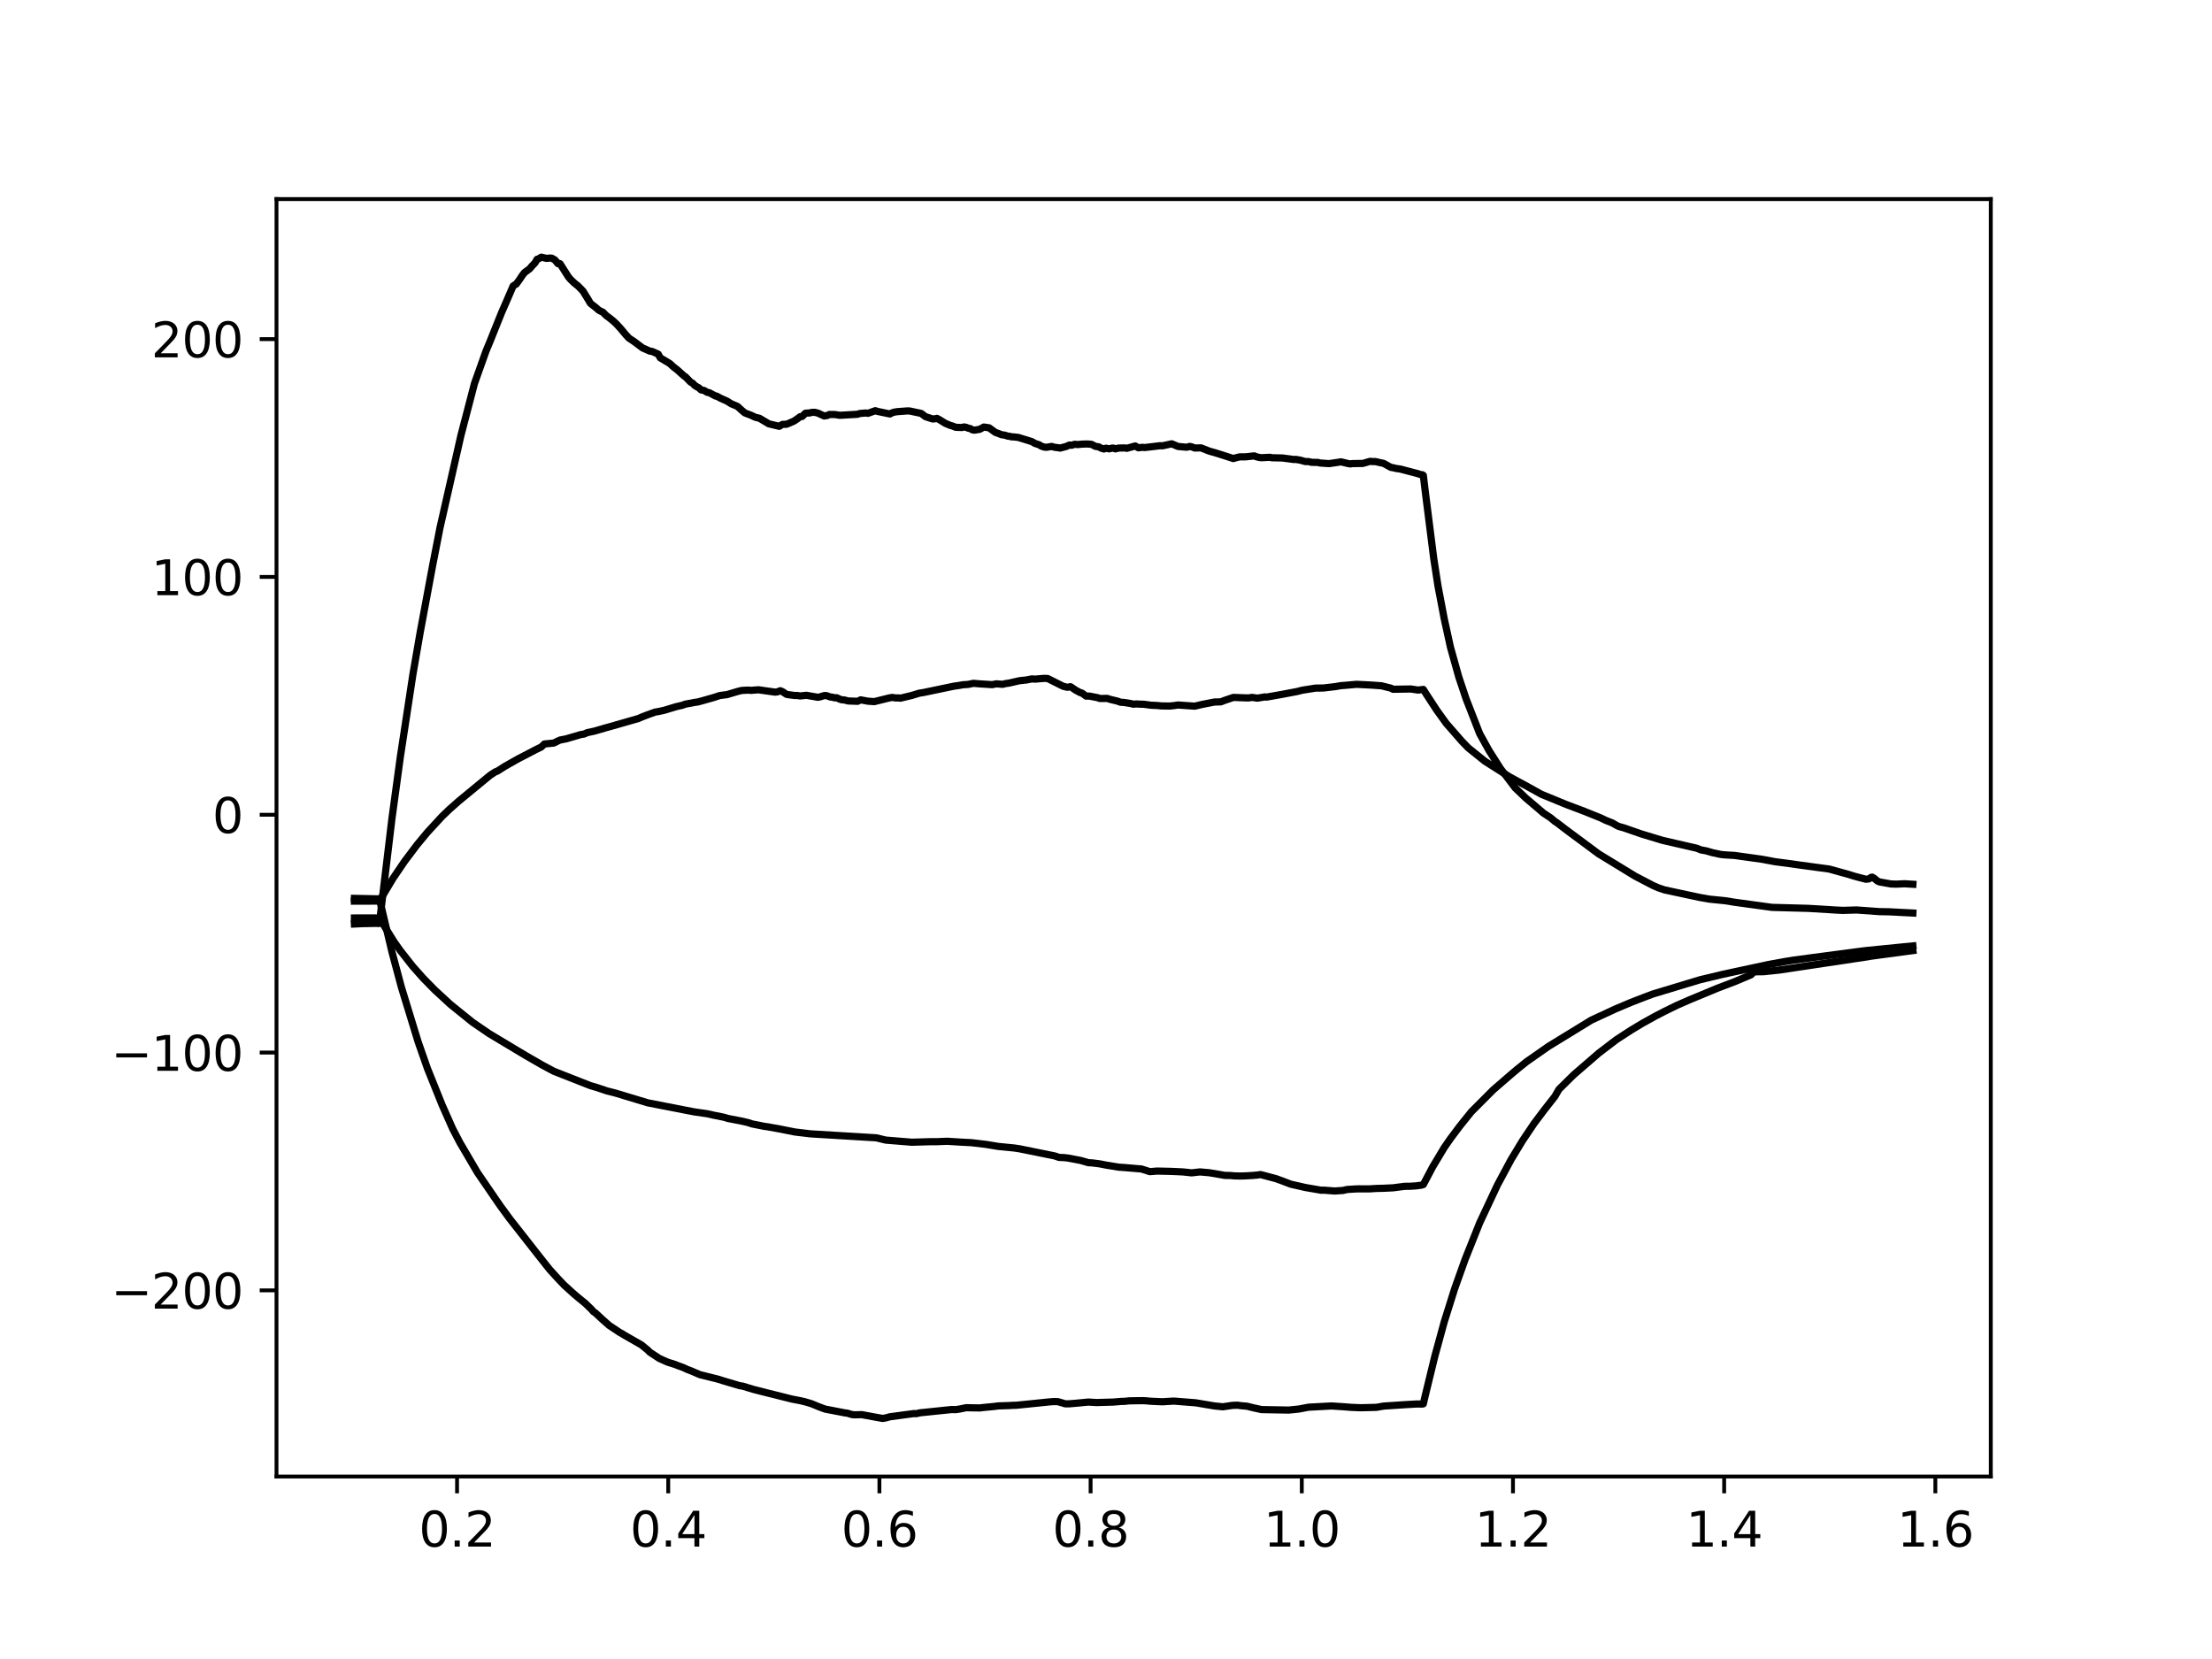 <?xml version="1.0" encoding="utf-8" standalone="no"?>
<!DOCTYPE svg PUBLIC "-//W3C//DTD SVG 1.1//EN"
  "http://www.w3.org/Graphics/SVG/1.1/DTD/svg11.dtd">
<svg height="345.6pt" version="1.1" viewBox="0 0 460.8 345.6" width="460.8pt" xmlns="http://www.w3.org/2000/svg" xmlns:xlink="http://www.w3.org/1999/xlink">
 <defs>
  <style type="text/css">*{stroke-linecap:butt;stroke-linejoin:round;}</style>
 </defs>
 <g id="figure_1">
  <g id="patch_1">
   <path d="M 0 345.6 
L 460.8 345.6 
L 460.8 0 
L 0 0 
z
" style="fill:#ffffff;"/>
  </g>
  <g id="axes_1">
   <g id="patch_2">
    <path d="M 57.6 307.584 
L 414.72 307.584 
L 414.72 41.472 
L 57.6 41.472 
z
" style="fill:#ffffff;"/>
   </g>
   <g id="matplotlib.axis_1">
    <g id="xtick_1">
     <g id="line2d_1">
      <defs>
       <path d="M 0 0 
L 0 3.5 
" id="m9fe2aa8ba3" style="stroke:#000000;stroke-width:0.8;"/>
      </defs>
      <g>
       <use style="stroke:#000000;stroke-width:0.8;" x="95.212" xlink:href="#m9fe2aa8ba3" y="307.584"/>
      </g>
     </g>
     <g id="text_1">
      <!-- 0.2 -->
      <g transform="translate(87.26 322.182)scale(0.1 -0.1)">
       <defs>
        <path d="M 2034 4250 
Q 1547 4250 1301 3770 
Q 1056 3291 1056 2328 
Q 1056 1369 1301 889 
Q 1547 409 2034 409 
Q 2525 409 2770 889 
Q 3016 1369 3016 2328 
Q 3016 3291 2770 3770 
Q 2525 4250 2034 4250 
z
M 2034 4750 
Q 2819 4750 3233 4129 
Q 3647 3509 3647 2328 
Q 3647 1150 3233 529 
Q 2819 -91 2034 -91 
Q 1250 -91 836 529 
Q 422 1150 422 2328 
Q 422 3509 836 4129 
Q 1250 4750 2034 4750 
z
" id="DejaVuSans-30" transform="scale(0.016)"/>
        <path d="M 684 794 
L 1344 794 
L 1344 0 
L 684 0 
L 684 794 
z
" id="DejaVuSans-2e" transform="scale(0.016)"/>
        <path d="M 1228 531 
L 3431 531 
L 3431 0 
L 469 0 
L 469 531 
Q 828 903 1448 1529 
Q 2069 2156 2228 2338 
Q 2531 2678 2651 2914 
Q 2772 3150 2772 3378 
Q 2772 3750 2511 3984 
Q 2250 4219 1831 4219 
Q 1534 4219 1204 4116 
Q 875 4013 500 3803 
L 500 4441 
Q 881 4594 1212 4672 
Q 1544 4750 1819 4750 
Q 2544 4750 2975 4387 
Q 3406 4025 3406 3419 
Q 3406 3131 3298 2873 
Q 3191 2616 2906 2266 
Q 2828 2175 2409 1742 
Q 1991 1309 1228 531 
z
" id="DejaVuSans-32" transform="scale(0.016)"/>
       </defs>
       <use xlink:href="#DejaVuSans-30"/>
       <use x="63.623" xlink:href="#DejaVuSans-2e"/>
       <use x="95.41" xlink:href="#DejaVuSans-32"/>
      </g>
     </g>
    </g>
    <g id="xtick_2">
     <g id="line2d_2">
      <g>
       <use style="stroke:#000000;stroke-width:0.8;" x="139.205" xlink:href="#m9fe2aa8ba3" y="307.584"/>
      </g>
     </g>
     <g id="text_2">
      <!-- 0.4 -->
      <g transform="translate(131.254 322.182)scale(0.1 -0.1)">
       <defs>
        <path d="M 2419 4116 
L 825 1625 
L 2419 1625 
L 2419 4116 
z
M 2253 4666 
L 3047 4666 
L 3047 1625 
L 3713 1625 
L 3713 1100 
L 3047 1100 
L 3047 0 
L 2419 0 
L 2419 1100 
L 313 1100 
L 313 1709 
L 2253 4666 
z
" id="DejaVuSans-34" transform="scale(0.016)"/>
       </defs>
       <use xlink:href="#DejaVuSans-30"/>
       <use x="63.623" xlink:href="#DejaVuSans-2e"/>
       <use x="95.41" xlink:href="#DejaVuSans-34"/>
      </g>
     </g>
    </g>
    <g id="xtick_3">
     <g id="line2d_3">
      <g>
       <use style="stroke:#000000;stroke-width:0.8;" x="183.199" xlink:href="#m9fe2aa8ba3" y="307.584"/>
      </g>
     </g>
     <g id="text_3">
      <!-- 0.6 -->
      <g transform="translate(175.248 322.182)scale(0.1 -0.1)">
       <defs>
        <path d="M 2113 2584 
Q 1688 2584 1439 2293 
Q 1191 2003 1191 1497 
Q 1191 994 1439 701 
Q 1688 409 2113 409 
Q 2538 409 2786 701 
Q 3034 994 3034 1497 
Q 3034 2003 2786 2293 
Q 2538 2584 2113 2584 
z
M 3366 4563 
L 3366 3988 
Q 3128 4100 2886 4159 
Q 2644 4219 2406 4219 
Q 1781 4219 1451 3797 
Q 1122 3375 1075 2522 
Q 1259 2794 1537 2939 
Q 1816 3084 2150 3084 
Q 2853 3084 3261 2657 
Q 3669 2231 3669 1497 
Q 3669 778 3244 343 
Q 2819 -91 2113 -91 
Q 1303 -91 875 529 
Q 447 1150 447 2328 
Q 447 3434 972 4092 
Q 1497 4750 2381 4750 
Q 2619 4750 2861 4703 
Q 3103 4656 3366 4563 
z
" id="DejaVuSans-36" transform="scale(0.016)"/>
       </defs>
       <use xlink:href="#DejaVuSans-30"/>
       <use x="63.623" xlink:href="#DejaVuSans-2e"/>
       <use x="95.41" xlink:href="#DejaVuSans-36"/>
      </g>
     </g>
    </g>
    <g id="xtick_4">
     <g id="line2d_4">
      <g>
       <use style="stroke:#000000;stroke-width:0.8;" x="227.193" xlink:href="#m9fe2aa8ba3" y="307.584"/>
      </g>
     </g>
     <g id="text_4">
      <!-- 0.8 -->
      <g transform="translate(219.242 322.182)scale(0.1 -0.1)">
       <defs>
        <path d="M 2034 2216 
Q 1584 2216 1326 1975 
Q 1069 1734 1069 1313 
Q 1069 891 1326 650 
Q 1584 409 2034 409 
Q 2484 409 2743 651 
Q 3003 894 3003 1313 
Q 3003 1734 2745 1975 
Q 2488 2216 2034 2216 
z
M 1403 2484 
Q 997 2584 770 2862 
Q 544 3141 544 3541 
Q 544 4100 942 4425 
Q 1341 4750 2034 4750 
Q 2731 4750 3128 4425 
Q 3525 4100 3525 3541 
Q 3525 3141 3298 2862 
Q 3072 2584 2669 2484 
Q 3125 2378 3379 2068 
Q 3634 1759 3634 1313 
Q 3634 634 3220 271 
Q 2806 -91 2034 -91 
Q 1263 -91 848 271 
Q 434 634 434 1313 
Q 434 1759 690 2068 
Q 947 2378 1403 2484 
z
M 1172 3481 
Q 1172 3119 1398 2916 
Q 1625 2713 2034 2713 
Q 2441 2713 2670 2916 
Q 2900 3119 2900 3481 
Q 2900 3844 2670 4047 
Q 2441 4250 2034 4250 
Q 1625 4250 1398 4047 
Q 1172 3844 1172 3481 
z
" id="DejaVuSans-38" transform="scale(0.016)"/>
       </defs>
       <use xlink:href="#DejaVuSans-30"/>
       <use x="63.623" xlink:href="#DejaVuSans-2e"/>
       <use x="95.41" xlink:href="#DejaVuSans-38"/>
      </g>
     </g>
    </g>
    <g id="xtick_5">
     <g id="line2d_5">
      <g>
       <use style="stroke:#000000;stroke-width:0.8;" x="271.187" xlink:href="#m9fe2aa8ba3" y="307.584"/>
      </g>
     </g>
     <g id="text_5">
      <!-- 1.0 -->
      <g transform="translate(263.235 322.182)scale(0.1 -0.1)">
       <defs>
        <path d="M 794 531 
L 1825 531 
L 1825 4091 
L 703 3866 
L 703 4441 
L 1819 4666 
L 2450 4666 
L 2450 531 
L 3481 531 
L 3481 0 
L 794 0 
L 794 531 
z
" id="DejaVuSans-31" transform="scale(0.016)"/>
       </defs>
       <use xlink:href="#DejaVuSans-31"/>
       <use x="63.623" xlink:href="#DejaVuSans-2e"/>
       <use x="95.41" xlink:href="#DejaVuSans-30"/>
      </g>
     </g>
    </g>
    <g id="xtick_6">
     <g id="line2d_6">
      <g>
       <use style="stroke:#000000;stroke-width:0.8;" x="315.181" xlink:href="#m9fe2aa8ba3" y="307.584"/>
      </g>
     </g>
     <g id="text_6">
      <!-- 1.2 -->
      <g transform="translate(307.229 322.182)scale(0.1 -0.1)">
       <use xlink:href="#DejaVuSans-31"/>
       <use x="63.623" xlink:href="#DejaVuSans-2e"/>
       <use x="95.41" xlink:href="#DejaVuSans-32"/>
      </g>
     </g>
    </g>
    <g id="xtick_7">
     <g id="line2d_7">
      <g>
       <use style="stroke:#000000;stroke-width:0.8;" x="359.175" xlink:href="#m9fe2aa8ba3" y="307.584"/>
      </g>
     </g>
     <g id="text_7">
      <!-- 1.4 -->
      <g transform="translate(351.223 322.182)scale(0.1 -0.1)">
       <use xlink:href="#DejaVuSans-31"/>
       <use x="63.623" xlink:href="#DejaVuSans-2e"/>
       <use x="95.41" xlink:href="#DejaVuSans-34"/>
      </g>
     </g>
    </g>
    <g id="xtick_8">
     <g id="line2d_8">
      <g>
       <use style="stroke:#000000;stroke-width:0.8;" x="403.168" xlink:href="#m9fe2aa8ba3" y="307.584"/>
      </g>
     </g>
     <g id="text_8">
      <!-- 1.6 -->
      <g transform="translate(395.217 322.182)scale(0.1 -0.1)">
       <use xlink:href="#DejaVuSans-31"/>
       <use x="63.623" xlink:href="#DejaVuSans-2e"/>
       <use x="95.41" xlink:href="#DejaVuSans-36"/>
      </g>
     </g>
    </g>
   </g>
   <g id="matplotlib.axis_2">
    <g id="ytick_1">
     <g id="line2d_9">
      <defs>
       <path d="M 0 0 
L -3.5 0 
" id="m5d86703719" style="stroke:#000000;stroke-width:0.8;"/>
      </defs>
      <g>
       <use style="stroke:#000000;stroke-width:0.8;" x="57.6" xlink:href="#m5d86703719" y="268.808"/>
      </g>
     </g>
     <g id="text_9">
      <!-- −200 -->
      <g transform="translate(23.133 272.607)scale(0.1 -0.1)">
       <defs>
        <path d="M 678 2272 
L 4684 2272 
L 4684 1741 
L 678 1741 
L 678 2272 
z
" id="DejaVuSans-2212" transform="scale(0.016)"/>
       </defs>
       <use xlink:href="#DejaVuSans-2212"/>
       <use x="83.789" xlink:href="#DejaVuSans-32"/>
       <use x="147.412" xlink:href="#DejaVuSans-30"/>
       <use x="211.035" xlink:href="#DejaVuSans-30"/>
      </g>
     </g>
    </g>
    <g id="ytick_2">
     <g id="line2d_10">
      <g>
       <use style="stroke:#000000;stroke-width:0.8;" x="57.6" xlink:href="#m5d86703719" y="219.267"/>
      </g>
     </g>
     <g id="text_10">
      <!-- −100 -->
      <g transform="translate(23.133 223.066)scale(0.1 -0.1)">
       <use xlink:href="#DejaVuSans-2212"/>
       <use x="83.789" xlink:href="#DejaVuSans-31"/>
       <use x="147.412" xlink:href="#DejaVuSans-30"/>
       <use x="211.035" xlink:href="#DejaVuSans-30"/>
      </g>
     </g>
    </g>
    <g id="ytick_3">
     <g id="line2d_11">
      <g>
       <use style="stroke:#000000;stroke-width:0.8;" x="57.6" xlink:href="#m5d86703719" y="169.726"/>
      </g>
     </g>
     <g id="text_11">
      <!-- 0 -->
      <g transform="translate(44.237 173.525)scale(0.1 -0.1)">
       <use xlink:href="#DejaVuSans-30"/>
      </g>
     </g>
    </g>
    <g id="ytick_4">
     <g id="line2d_12">
      <g>
       <use style="stroke:#000000;stroke-width:0.8;" x="57.6" xlink:href="#m5d86703719" y="120.185"/>
      </g>
     </g>
     <g id="text_12">
      <!-- 100 -->
      <g transform="translate(31.512 123.984)scale(0.1 -0.1)">
       <use xlink:href="#DejaVuSans-31"/>
       <use x="63.623" xlink:href="#DejaVuSans-30"/>
       <use x="127.246" xlink:href="#DejaVuSans-30"/>
      </g>
     </g>
    </g>
    <g id="ytick_5">
     <g id="line2d_13">
      <g>
       <use style="stroke:#000000;stroke-width:0.8;" x="57.6" xlink:href="#m5d86703719" y="70.644"/>
      </g>
     </g>
     <g id="text_13">
      <!-- 200 -->
      <g transform="translate(31.512 74.443)scale(0.1 -0.1)">
       <use xlink:href="#DejaVuSans-32"/>
       <use x="63.623" xlink:href="#DejaVuSans-30"/>
       <use x="127.246" xlink:href="#DejaVuSans-30"/>
      </g>
     </g>
    </g>
   </g>
   <g id="line2d_14">
    <path clip-path="url(#p9641529d87)" d="M 73.833 187.147 
L 78.834 187.25 
L 79.052 187.311 
L 79.486 189.17 
L 81.661 198.34 
L 83.618 205.656 
L 87.097 217.017 
L 89.054 222.61 
L 92.099 230.18 
L 94.273 235.081 
L 95.795 238.01 
L 99.492 244.307 
L 103.624 250.341 
L 104.276 251.281 
L 106.233 253.948 
L 107.538 255.606 
L 111.669 260.873 
L 113.626 263.359 
L 114.496 264.448 
L 116.236 266.362 
L 117.54 267.731 
L 119.497 269.5 
L 120.367 270.244 
L 121.889 271.482 
L 123.194 272.739 
L 123.629 273.245 
L 124.064 273.536 
L 125.586 274.947 
L 126.891 276.102 
L 129.065 277.549 
L 129.5 277.782 
L 130.153 278.186 
L 133.632 280.178 
L 134.284 280.71 
L 134.936 281.245 
L 135.371 281.684 
L 137.328 282.975 
L 137.981 283.27 
L 139.068 283.758 
L 140.59 284.233 
L 141.243 284.493 
L 142.33 284.889 
L 143.2 285.291 
L 143.852 285.529 
L 145.809 286.367 
L 148.853 287.122 
L 149.723 287.348 
L 150.593 287.627 
L 154.072 288.66 
L 154.725 288.758 
L 156.899 289.423 
L 158.856 289.924 
L 164.945 291.446 
L 165.815 291.615 
L 166.684 291.781 
L 167.772 292.038 
L 169.076 292.43 
L 169.946 292.789 
L 170.598 293.062 
L 171.903 293.541 
L 176.035 294.332 
L 176.47 294.381 
L 177.557 294.697 
L 178.209 294.73 
L 179.514 294.692 
L 182.341 295.214 
L 183.863 295.488 
L 184.515 295.38 
L 185.385 295.139 
L 190.387 294.467 
L 190.821 294.5 
L 191.691 294.307 
L 198.215 293.633 
L 199.085 293.65 
L 199.954 293.522 
L 201.259 293.25 
L 204.086 293.301 
L 204.956 293.197 
L 206.913 293.009 
L 208 292.875 
L 209.305 292.834 
L 210.392 292.796 
L 211.044 292.75 
L 211.697 292.742 
L 217.35 292.17 
L 218.438 292.056 
L 219.525 291.969 
L 220.395 291.994 
L 221.917 292.44 
L 222.787 292.435 
L 224.526 292.286 
L 226.701 292.075 
L 228.44 292.176 
L 231.92 292.077 
L 233.442 291.949 
L 234.312 291.92 
L 235.181 291.825 
L 236.269 291.804 
L 238.008 291.781 
L 238.661 291.808 
L 239.748 291.906 
L 242.14 292.013 
L 244.532 291.87 
L 249.098 292.23 
L 253.012 292.887 
L 254.752 293.058 
L 256.709 292.768 
L 257.796 292.725 
L 258.449 292.823 
L 259.753 292.938 
L 261.058 293.259 
L 262.798 293.641 
L 268.451 293.743 
L 269.539 293.634 
L 270.626 293.521 
L 272.583 293.146 
L 277.367 292.888 
L 279.759 293.041 
L 281.499 293.179 
L 283.456 293.259 
L 286.717 293.177 
L 288.24 292.912 
L 292.806 292.61 
L 295.198 292.474 
L 296.285 292.496 
L 296.503 292.447 
L 296.938 290.584 
L 298.895 282.552 
L 300.852 275.392 
L 303.026 268.471 
L 305.201 262.377 
L 308.245 254.743 
L 311.942 246.868 
L 314.769 241.59 
L 317.161 237.639 
L 319.553 234.077 
L 321.727 231.19 
L 323.902 228.416 
L 324.771 226.916 
L 325.859 225.843 
L 327.816 223.914 
L 333.034 219.399 
L 336.731 216.578 
L 339.775 214.599 
L 342.167 213.159 
L 344.994 211.597 
L 346.734 210.697 
L 349.343 209.422 
L 351.953 208.279 
L 357.824 205.844 
L 361.303 204.526 
L 364.782 203.063 
L 365.217 202.572 
L 365.652 202.443 
L 367.392 202.423 
L 370.654 202.08 
L 386.745 199.662 
L 387.832 199.509 
L 389.789 199.188 
L 398.487 198.023 
L 398.487 198.023 
" style="fill:none;stroke:#000000;stroke-linecap:square;stroke-width:1.5;"/>
   </g>
   <g id="line2d_15">
    <path clip-path="url(#p9641529d87)" d="M 73.833 191.233 
L 77.964 191.225 
L 79.052 191.247 
L 79.486 191.989 
L 82.096 196.196 
L 83.401 198.039 
L 86.01 201.349 
L 88.185 203.795 
L 90.576 206.234 
L 93.838 209.241 
L 98.405 212.928 
L 101.884 215.316 
L 109.495 219.876 
L 112.974 221.881 
L 115.366 223.162 
L 122.977 226.15 
L 124.499 226.604 
L 126.456 227.262 
L 128.196 227.701 
L 134.936 229.736 
L 142.765 231.266 
L 144.722 231.639 
L 147.331 232.011 
L 148.636 232.307 
L 150.81 232.743 
L 151.68 233.004 
L 154.29 233.504 
L 155.812 233.847 
L 156.682 234.135 
L 159.291 234.652 
L 159.943 234.736 
L 162.553 235.21 
L 164.292 235.557 
L 165.597 235.815 
L 168.859 236.202 
L 182.558 237.03 
L 184.515 237.502 
L 189.952 237.945 
L 193.648 237.839 
L 195.17 237.831 
L 197.345 237.748 
L 200.172 237.926 
L 202.346 238.038 
L 205.391 238.397 
L 208 238.828 
L 211.262 239.144 
L 212.349 239.307 
L 219.742 240.807 
L 220.612 241.109 
L 221.699 241.151 
L 222.569 241.256 
L 225.179 241.757 
L 226.701 242.204 
L 227.571 242.256 
L 229.093 242.452 
L 230.615 242.749 
L 231.267 242.845 
L 233.007 243.138 
L 234.094 243.21 
L 237.791 243.522 
L 239.53 244.075 
L 241.053 243.954 
L 243.445 244.006 
L 244.749 244.052 
L 246.489 244.136 
L 248.229 244.328 
L 249.968 244.131 
L 251.925 244.302 
L 255.187 244.858 
L 256.274 244.878 
L 257.144 244.956 
L 258.231 244.986 
L 259.319 244.962 
L 260.841 244.876 
L 261.928 244.782 
L 262.58 244.677 
L 265.842 245.544 
L 267.364 246.102 
L 268.886 246.686 
L 271.931 247.378 
L 275.192 247.943 
L 275.845 247.937 
L 278.019 248.106 
L 279.759 247.994 
L 280.629 247.789 
L 282.368 247.681 
L 283.021 247.658 
L 285.195 247.669 
L 286.717 247.574 
L 288.24 247.538 
L 290.197 247.446 
L 292.589 247.132 
L 293.676 247.126 
L 294.981 247.04 
L 296.068 246.894 
L 296.503 246.77 
L 296.938 245.96 
L 298.46 243.072 
L 300.852 239.083 
L 302.156 237.198 
L 304.113 234.591 
L 306.505 231.612 
L 311.072 227.034 
L 314.551 224.024 
L 316.073 222.735 
L 318.03 221.16 
L 322.597 217.968 
L 331.512 212.507 
L 336.514 210.188 
L 339.775 208.813 
L 342.602 207.716 
L 344.342 207.066 
L 354.127 204.107 
L 355.649 203.744 
L 358.911 202.961 
L 368.479 200.91 
L 371.741 200.318 
L 373.698 199.996 
L 388.485 198.044 
L 392.616 197.63 
L 398.487 197.051 
L 398.487 197.051 
" style="fill:none;stroke:#000000;stroke-linecap:square;stroke-width:1.5;"/>
   </g>
   <g id="line2d_16">
    <path clip-path="url(#p9641529d87)" d="M 73.833 187.728 
L 78.834 187.712 
L 79.052 187.696 
L 79.486 186.966 
L 81.878 182.978 
L 84.27 179.453 
L 86.88 175.989 
L 89.054 173.368 
L 92.099 170.067 
L 93.621 168.604 
L 95.578 166.874 
L 102.101 161.504 
L 103.189 160.791 
L 103.624 160.63 
L 105.146 159.66 
L 107.32 158.428 
L 108.19 157.944 
L 108.842 157.613 
L 111.669 156.139 
L 112.756 155.611 
L 113.409 154.987 
L 115.366 154.79 
L 116.236 154.356 
L 116.671 154.164 
L 117.975 153.906 
L 121.02 153.015 
L 121.672 152.918 
L 122.324 152.627 
L 123.846 152.297 
L 125.151 151.921 
L 126.021 151.661 
L 127.108 151.366 
L 132.979 149.683 
L 133.849 149.311 
L 134.936 148.894 
L 136.459 148.345 
L 137.328 148.195 
L 138.416 147.953 
L 140.808 147.226 
L 141.46 147.075 
L 142.112 146.927 
L 142.765 146.687 
L 143.635 146.528 
L 144.069 146.453 
L 144.722 146.32 
L 145.374 146.231 
L 146.244 145.996 
L 148.636 145.321 
L 149.941 144.895 
L 151.463 144.697 
L 153.637 144.049 
L 154.072 143.936 
L 154.507 143.834 
L 155.812 143.764 
L 156.464 143.814 
L 157.986 143.693 
L 161.466 144.183 
L 161.9 144.14 
L 162.553 143.891 
L 162.988 144.077 
L 163.857 144.648 
L 164.292 144.722 
L 164.727 144.777 
L 165.597 144.894 
L 166.032 144.879 
L 166.684 144.98 
L 167.989 144.843 
L 170.381 145.258 
L 170.816 145.177 
L 171.686 144.907 
L 172.121 144.898 
L 172.99 145.201 
L 173.425 145.24 
L 173.86 145.375 
L 174.295 145.351 
L 174.948 145.652 
L 175.382 145.787 
L 175.817 145.801 
L 176.687 146.02 
L 178.644 146.096 
L 179.297 145.791 
L 180.819 146.073 
L 181.471 146.115 
L 182.123 146.16 
L 185.168 145.411 
L 185.82 145.285 
L 186.69 145.405 
L 187.125 145.381 
L 187.56 145.447 
L 189.952 144.875 
L 191.474 144.407 
L 192.344 144.27 
L 198.65 142.955 
L 199.737 142.797 
L 200.607 142.647 
L 201.694 142.573 
L 202.781 142.348 
L 204.086 142.459 
L 206.695 142.624 
L 207.565 142.453 
L 208.87 142.555 
L 209.522 142.392 
L 210.175 142.307 
L 212.349 141.808 
L 213.871 141.642 
L 214.959 141.426 
L 215.611 141.477 
L 217.35 141.325 
L 218.22 141.333 
L 221.482 142.964 
L 222.352 143.177 
L 223.004 143.047 
L 223.439 143.338 
L 224.091 143.783 
L 224.526 144.012 
L 224.961 144.257 
L 225.396 144.382 
L 226.266 145.017 
L 226.918 145.005 
L 228.658 145.34 
L 229.093 145.507 
L 230.18 145.496 
L 230.615 145.479 
L 231.267 145.69 
L 232.79 146.056 
L 233.442 146.296 
L 233.877 146.309 
L 234.529 146.392 
L 235.616 146.571 
L 236.051 146.699 
L 236.704 146.646 
L 237.573 146.697 
L 238.226 146.702 
L 239.748 146.909 
L 241.053 146.969 
L 241.922 147.056 
L 243.662 147.084 
L 244.532 146.993 
L 245.402 146.863 
L 248.881 147.11 
L 250.403 146.749 
L 252.36 146.37 
L 253.012 146.242 
L 254.317 146.21 
L 255.187 145.876 
L 256.492 145.434 
L 256.927 145.283 
L 259.536 145.378 
L 260.188 145.377 
L 260.841 145.279 
L 261.928 145.443 
L 263.45 145.184 
L 263.885 145.215 
L 265.19 144.983 
L 267.147 144.636 
L 270.191 144.058 
L 271.278 143.784 
L 274.105 143.337 
L 275.627 143.331 
L 278.237 143.022 
L 279.324 142.833 
L 280.194 142.77 
L 282.586 142.554 
L 285.63 142.709 
L 287.805 142.866 
L 289.762 143.361 
L 290.197 143.586 
L 293.893 143.528 
L 295.415 143.755 
L 296.068 143.675 
L 296.503 143.618 
L 297.155 144.651 
L 299.33 147.981 
L 301.287 150.696 
L 304.548 154.431 
L 305.853 155.781 
L 309.332 158.58 
L 314.334 161.749 
L 316.291 162.825 
L 317.161 163.278 
L 319.335 164.48 
L 321.075 165.45 
L 326.293 167.594 
L 329.99 168.989 
L 333.469 170.391 
L 334.557 170.915 
L 335.861 171.425 
L 336.949 172.052 
L 337.384 172.213 
L 338.253 172.453 
L 341.95 173.732 
L 344.777 174.59 
L 346.299 175.05 
L 353.475 176.704 
L 354.345 177.053 
L 355.432 177.248 
L 356.737 177.626 
L 358.476 177.996 
L 359.346 178.086 
L 361.303 178.199 
L 366.957 178.985 
L 369.784 179.51 
L 373.045 179.936 
L 374.785 180.19 
L 381.091 181.043 
L 385.223 182.192 
L 386.093 182.473 
L 387.397 182.826 
L 388.702 183.161 
L 389.354 183.087 
L 389.789 182.762 
L 390.007 182.722 
L 390.442 182.976 
L 391.094 183.523 
L 391.529 183.72 
L 393.921 184.145 
L 395.008 184.181 
L 396.748 184.102 
L 398.487 184.208 
L 398.487 184.208 
" style="fill:none;stroke:#000000;stroke-linecap:square;stroke-width:1.5;"/>
   </g>
   <g id="line2d_17">
    <path clip-path="url(#p9641529d87)" d="M 73.833 192.483 
L 75.355 192.412 
L 78.617 192.35 
L 78.834 192.401 
L 79.052 192.283 
L 79.486 188.576 
L 81.661 170.416 
L 83.401 157.654 
L 86.01 140.527 
L 87.532 131.731 
L 90.142 117.707 
L 91.664 109.918 
L 96.013 90.734 
L 98.84 79.888 
L 101.232 73.169 
L 102.101 71.072 
L 104.493 65.108 
L 105.581 62.62 
L 106.885 59.59 
L 107.32 59.296 
L 107.538 59.181 
L 108.19 58.296 
L 108.842 57.318 
L 109.277 56.773 
L 110.365 55.966 
L 110.799 55.438 
L 111.452 54.758 
L 111.887 54.008 
L 112.104 53.975 
L 112.756 53.568 
L 113.844 53.83 
L 114.496 53.76 
L 114.931 53.779 
L 115.583 54.137 
L 116.236 54.927 
L 116.453 54.854 
L 116.671 54.948 
L 118.41 57.676 
L 118.845 58.194 
L 119.497 58.825 
L 119.932 59.199 
L 120.367 59.531 
L 121.02 60.194 
L 121.455 60.646 
L 122.542 62.417 
L 122.977 63.163 
L 123.412 63.527 
L 124.064 64.026 
L 124.716 64.598 
L 125.151 64.838 
L 125.586 65.02 
L 126.238 65.696 
L 126.891 66.181 
L 127.761 66.88 
L 128.413 67.493 
L 129.283 68.438 
L 130.37 69.737 
L 131.022 70.44 
L 132.11 71.162 
L 133.849 72.471 
L 135.154 73.048 
L 135.371 73.153 
L 135.806 73.193 
L 137.111 73.771 
L 137.546 74.544 
L 139.503 75.71 
L 140.373 76.501 
L 141.025 76.99 
L 142.547 78.365 
L 142.765 78.462 
L 143.852 79.587 
L 144.287 79.827 
L 144.722 80.295 
L 145.157 80.563 
L 145.592 80.8 
L 146.027 81.21 
L 146.679 81.346 
L 147.331 81.731 
L 147.766 81.809 
L 149.071 82.507 
L 149.288 82.51 
L 150.158 82.988 
L 151.463 83.563 
L 152.333 84.114 
L 153.637 84.667 
L 154.507 85.466 
L 155.159 86.012 
L 155.594 86.181 
L 156.464 86.51 
L 157.334 86.92 
L 158.204 87.132 
L 160.161 88.291 
L 162.335 88.809 
L 162.988 88.411 
L 163.423 88.39 
L 163.857 88.385 
L 165.38 87.73 
L 166.032 87.295 
L 166.684 86.81 
L 167.119 86.751 
L 167.772 86.087 
L 168.207 86.044 
L 168.641 86.029 
L 169.076 85.912 
L 169.729 85.891 
L 170.381 86.055 
L 171.686 86.656 
L 172.338 86.56 
L 172.773 86.342 
L 173.86 86.346 
L 174.948 86.515 
L 178.644 86.299 
L 179.079 86.143 
L 180.384 86.033 
L 180.819 86.1 
L 182.341 85.552 
L 182.776 85.697 
L 185.385 86.24 
L 185.82 86.001 
L 186.255 85.862 
L 186.907 85.757 
L 189.082 85.597 
L 189.517 85.619 
L 191.909 86.124 
L 192.778 86.792 
L 194.301 87.284 
L 194.953 87.216 
L 195.17 87.15 
L 195.605 87.37 
L 196.91 88.178 
L 197.997 88.634 
L 198.432 88.744 
L 199.085 89.012 
L 200.389 89.062 
L 200.824 88.939 
L 201.259 89.02 
L 201.694 89.197 
L 202.129 89.279 
L 202.564 89.55 
L 202.999 89.608 
L 204.086 89.434 
L 204.956 88.962 
L 206.043 89.121 
L 207.348 90.072 
L 208.218 90.388 
L 208.652 90.56 
L 209.305 90.65 
L 209.957 90.859 
L 210.392 90.89 
L 210.609 90.99 
L 211.262 91.026 
L 212.132 91.123 
L 214.959 91.996 
L 215.611 92.375 
L 216.481 92.659 
L 216.916 92.936 
L 217.568 93.148 
L 218.003 93.177 
L 219.09 93.002 
L 219.525 93.135 
L 219.96 93.22 
L 220.395 93.253 
L 220.83 93.346 
L 222.134 92.999 
L 222.569 92.799 
L 222.787 92.706 
L 223.222 92.761 
L 223.874 92.553 
L 224.526 92.607 
L 225.396 92.52 
L 226.483 92.487 
L 227.353 92.554 
L 228.223 92.992 
L 228.875 93.079 
L 229.31 93.326 
L 229.963 93.535 
L 230.398 93.365 
L 231.05 93.505 
L 231.702 93.347 
L 231.92 93.342 
L 232.355 93.51 
L 233.007 93.342 
L 234.312 93.313 
L 234.747 93.391 
L 236.486 92.903 
L 237.139 93.285 
L 238.008 93.181 
L 238.443 93.236 
L 241.705 92.847 
L 242.14 92.876 
L 244.097 92.451 
L 245.402 93.005 
L 247.141 93.164 
L 247.576 93.096 
L 247.794 92.994 
L 248.229 93.078 
L 248.881 93.332 
L 250.186 93.298 
L 251.925 93.979 
L 253.23 94.345 
L 254.752 94.825 
L 256.927 95.527 
L 257.361 95.395 
L 258.231 95.176 
L 259.536 95.163 
L 261.276 94.969 
L 261.711 95.148 
L 262.363 95.306 
L 262.798 95.352 
L 263.668 95.307 
L 264.537 95.266 
L 264.972 95.36 
L 267.147 95.406 
L 269.539 95.721 
L 269.974 95.704 
L 270.409 95.786 
L 270.843 95.849 
L 271.931 96.153 
L 272.583 96.15 
L 273.235 96.311 
L 274.54 96.331 
L 274.975 96.447 
L 276.28 96.544 
L 276.932 96.575 
L 278.889 96.283 
L 279.324 96.203 
L 280.846 96.57 
L 281.281 96.639 
L 281.716 96.574 
L 283.891 96.541 
L 285.413 96.103 
L 286.065 96.161 
L 286.5 96.146 
L 287.37 96.349 
L 288.24 96.533 
L 289.762 97.371 
L 290.197 97.429 
L 290.849 97.591 
L 291.719 97.713 
L 295.415 98.684 
L 296.068 98.909 
L 296.285 98.889 
L 296.503 99.022 
L 296.938 102.622 
L 298.677 116.362 
L 299.547 122.011 
L 300.852 128.879 
L 302.156 134.822 
L 303.896 141.048 
L 305.418 145.591 
L 308.245 152.832 
L 310.202 156.365 
L 312.594 160.117 
L 315.638 164.132 
L 317.813 166.216 
L 320.857 168.803 
L 321.51 169.368 
L 323.032 170.372 
L 323.902 171.109 
L 324.336 171.385 
L 326.076 172.719 
L 326.946 173.372 
L 328.903 174.816 
L 330.208 175.785 
L 333.034 177.886 
L 340.645 182.533 
L 344.342 184.461 
L 345.429 184.934 
L 346.734 185.378 
L 354.127 186.963 
L 355.214 187.147 
L 356.084 187.305 
L 359.346 187.632 
L 360.216 187.761 
L 361.086 187.916 
L 369.131 189.021 
L 376.742 189.23 
L 381.091 189.491 
L 382.396 189.577 
L 383.918 189.649 
L 386.745 189.564 
L 391.529 189.907 
L 393.486 189.942 
L 398.487 190.2 
L 398.487 190.2 
" style="fill:none;stroke:#000000;stroke-linecap:square;stroke-width:1.5;"/>
   </g>
   <g id="patch_3">
    <path d="M 57.6 307.584 
L 57.6 41.472 
" style="fill:none;stroke:#000000;stroke-linecap:square;stroke-linejoin:miter;stroke-width:0.8;"/>
   </g>
   <g id="patch_4">
    <path d="M 414.72 307.584 
L 414.72 41.472 
" style="fill:none;stroke:#000000;stroke-linecap:square;stroke-linejoin:miter;stroke-width:0.8;"/>
   </g>
   <g id="patch_5">
    <path d="M 57.6 307.584 
L 414.72 307.584 
" style="fill:none;stroke:#000000;stroke-linecap:square;stroke-linejoin:miter;stroke-width:0.8;"/>
   </g>
   <g id="patch_6">
    <path d="M 57.6 41.472 
L 414.72 41.472 
" style="fill:none;stroke:#000000;stroke-linecap:square;stroke-linejoin:miter;stroke-width:0.8;"/>
   </g>
  </g>
 </g>
 <defs>
  <clipPath id="p9641529d87">
   <rect height="266.112" width="357.12" x="57.6" y="41.472"/>
  </clipPath>
 </defs>
</svg>
